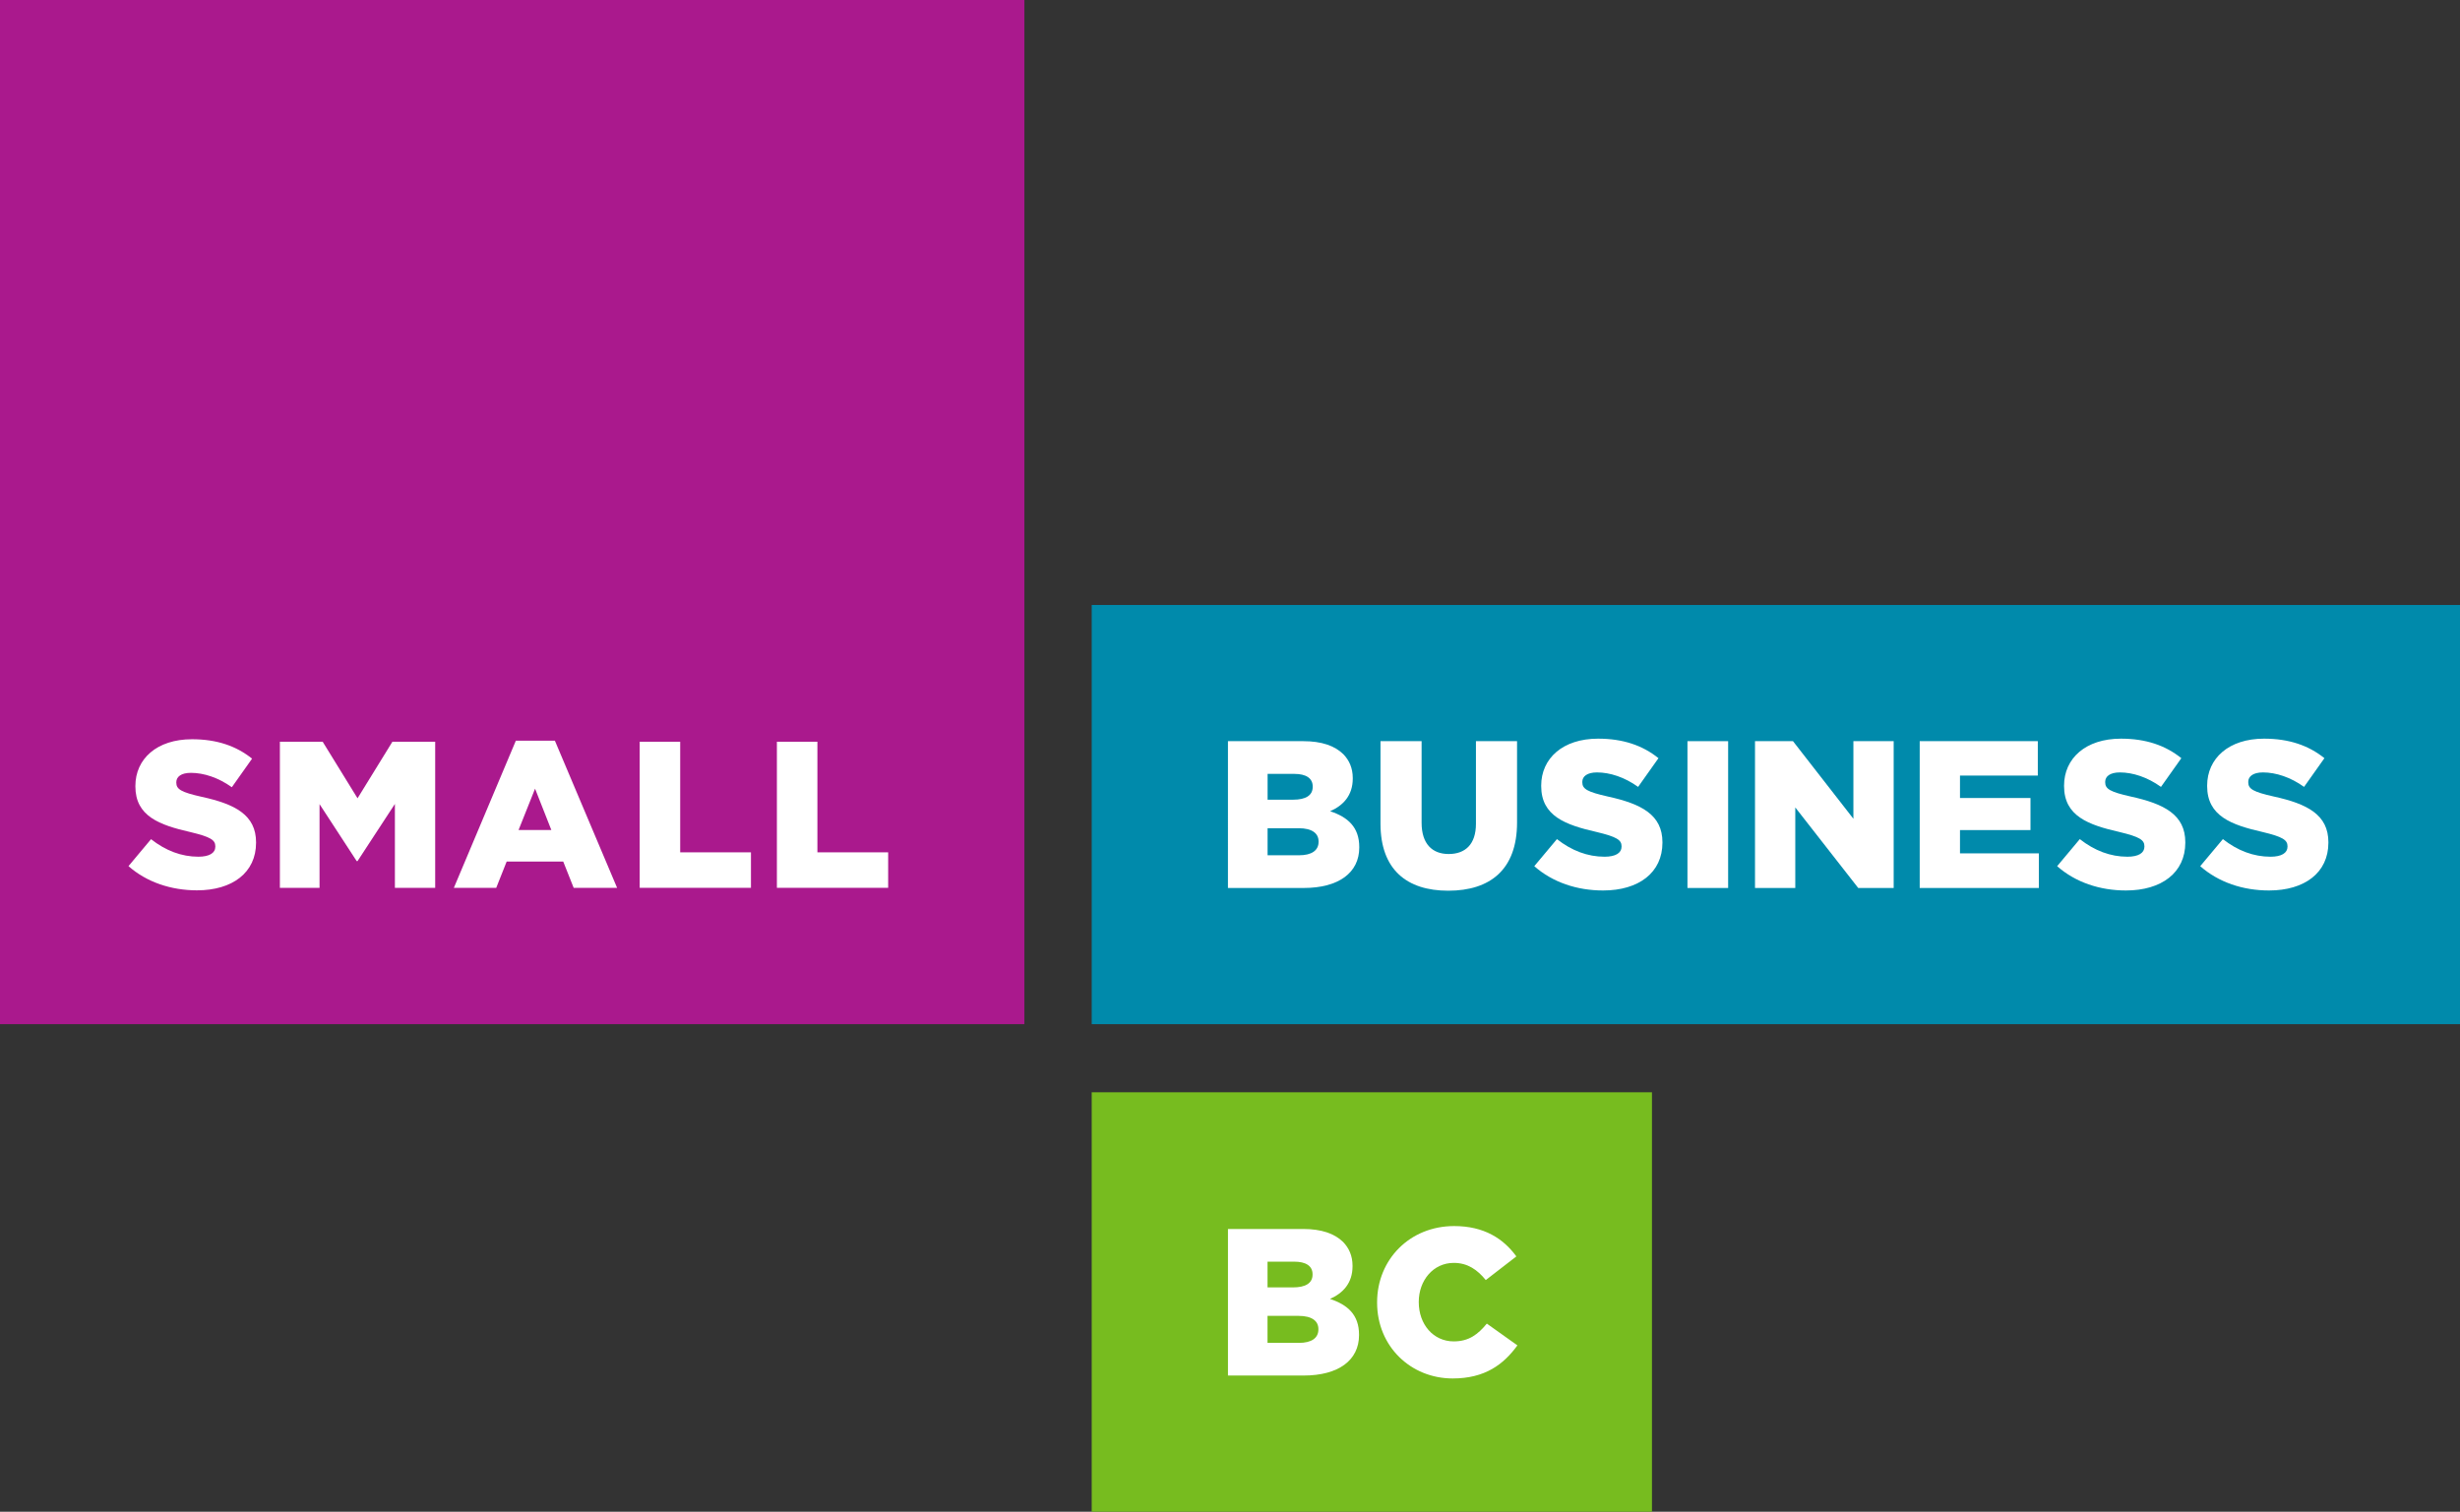 <?xml version="1.0" encoding="utf-8"?>
<!-- Generator: Adobe Illustrator 16.0.4, SVG Export Plug-In . SVG Version: 6.00 Build 0)  -->
<!DOCTYPE svg PUBLIC "-//W3C//DTD SVG 1.1//EN" "http://www.w3.org/Graphics/SVG/1.1/DTD/svg11.dtd">
<svg version="1.1" id="Layer_1" xmlns="http://www.w3.org/2000/svg" xmlns:xlink="http://www.w3.org/1999/xlink" x="0px" y="0px"
	 width="198.795px" height="122.198px" viewBox="0 0 198.795 122.198" enable-background="new 0 0 198.795 122.198"
	 xml:space="preserve">
<rect x="0" y="0" width="198.795" height="122.198" fill="#333333" stroke="none"/>
<rect x="88.222" y="88.29" fill="#77BC1F" width="45.275" height="33.908"/>
<rect x="88.222" y="48.901" fill="#008AAB" width="110.573" height="33.884"/>
<rect fill="#AA198D" width="82.783" height="82.785"/>
<g>
	<path fill="#FFFFFF" d="M10.383,70.011l1.822-2.178c1.181,0.929,2.463,1.417,3.829,1.417c0.895,0,1.367-0.304,1.367-0.81v-0.033
		c0-0.506-0.388-0.759-2.007-1.146c-2.513-0.574-4.454-1.282-4.454-3.694v-0.034c0-2.193,1.738-3.778,4.572-3.778
		c2.007,0,3.576,0.54,4.858,1.569l-1.636,2.31c-1.08-0.775-2.26-1.163-3.306-1.163c-0.793,0-1.181,0.32-1.181,0.759v0.033
		c0,0.54,0.405,0.776,2.059,1.147c2.699,0.59,4.386,1.468,4.386,3.678v0.033c0,2.412-1.906,3.847-4.774,3.847
		C13.825,71.967,11.851,71.309,10.383,70.011z"/>
	<path fill="#FFFFFF" d="M22.618,59.957h3.458l2.817,4.572l2.817-4.572h3.458v11.809h-3.256v-6.781l-3.02,4.621h-0.068L25.823,65
		v6.766h-3.205V59.957z"/>
	<path fill="#FFFFFF" d="M41.686,59.873h3.155l5.027,11.893h-3.509l-0.844-2.125h-4.571l-0.843,2.125h-3.424L41.686,59.873z
		 M44.554,67.091l-1.315-3.34l-1.333,3.34H44.554z"/>
	<path fill="#FFFFFF" d="M51.695,59.957h3.272v8.94h5.718v2.868h-8.991V59.957z"/>
	<path fill="#FFFFFF" d="M62.782,59.957h3.273v8.94h5.718v2.868h-8.991V59.957z"/>
</g>
<g>
	<path fill="#FFFFFF" d="M99.232,59.911h6.086c1.492,0,2.543,0.373,3.238,1.052c0.475,0.491,0.763,1.118,0.763,1.933v0.033
		c0,1.374-0.78,2.188-1.831,2.645c1.44,0.476,2.356,1.289,2.356,2.899v0.034c0,2.034-1.662,3.271-4.492,3.271h-6.12V59.911z
		 M106.081,63.573c0-0.661-0.525-1.018-1.491-1.018h-2.154v2.086h2.068c1.001,0,1.577-0.339,1.577-1.034V63.573z M104.945,66.947
		h-2.51v2.187h2.543c1.018,0,1.577-0.39,1.577-1.085v-0.034C106.555,67.371,106.046,66.947,104.945,66.947z"/>
	<path fill="#FFFFFF" d="M111.559,66.574v-6.663h3.322v6.595c0,1.713,0.864,2.526,2.187,2.526c1.339,0,2.204-0.78,2.204-2.441v-6.68
		h3.322v6.578c0,3.814-2.187,5.51-5.56,5.51C113.677,71.999,111.559,70.286,111.559,66.574z"/>
	<path fill="#FFFFFF" d="M123.987,70.015l1.831-2.188c1.187,0.933,2.476,1.424,3.848,1.424c0.899,0,1.374-0.305,1.374-0.813v-0.034
		c0-0.508-0.391-0.763-2.018-1.152c-2.525-0.576-4.476-1.288-4.476-3.713v-0.033c0-2.204,1.746-3.798,4.594-3.798
		c2.018,0,3.595,0.543,4.883,1.577l-1.645,2.322c-1.085-0.78-2.271-1.17-3.322-1.17c-0.797,0-1.188,0.322-1.188,0.763v0.034
		c0,0.542,0.407,0.779,2.068,1.152c2.713,0.594,4.408,1.476,4.408,3.696v0.033c0,2.425-1.916,3.865-4.798,3.865
		C127.445,71.981,125.461,71.32,123.987,70.015z"/>
	<path fill="#FFFFFF" d="M136.365,59.911h3.288v11.867h-3.288V59.911z"/>
	<path fill="#FFFFFF" d="M141.824,59.911h3.069l4.882,6.272v-6.272h3.255v11.867h-2.865l-5.086-6.51v6.51h-3.255V59.911z"/>
	<path fill="#FFFFFF" d="M155.134,59.911h9.544v2.78h-6.289v1.814h5.696v2.594h-5.696v1.882h6.374v2.797h-9.629V59.911z"/>
	<path fill="#FFFFFF" d="M166.24,70.015l1.831-2.188c1.187,0.933,2.475,1.424,3.848,1.424c0.898,0,1.373-0.305,1.373-0.813v-0.034
		c0-0.508-0.39-0.763-2.017-1.152c-2.526-0.576-4.476-1.288-4.476-3.713v-0.033c0-2.204,1.746-3.798,4.595-3.798
		c2.017,0,3.593,0.543,4.882,1.577l-1.645,2.322c-1.085-0.78-2.271-1.17-3.322-1.17c-0.797,0-1.187,0.322-1.187,0.763v0.034
		c0,0.542,0.406,0.779,2.067,1.152c2.713,0.594,4.408,1.476,4.408,3.696v0.033c0,2.425-1.916,3.865-4.798,3.865
		C169.698,71.981,167.714,71.32,166.24,70.015z"/>
	<path fill="#FFFFFF" d="M177.803,70.015l1.831-2.188c1.187,0.933,2.476,1.424,3.848,1.424c0.899,0,1.374-0.305,1.374-0.813v-0.034
		c0-0.508-0.391-0.763-2.018-1.152c-2.525-0.576-4.476-1.288-4.476-3.713v-0.033c0-2.204,1.746-3.798,4.594-3.798
		c2.018,0,3.595,0.543,4.883,1.577l-1.645,2.322c-1.085-0.78-2.271-1.17-3.322-1.17c-0.797,0-1.188,0.322-1.188,0.763v0.034
		c0,0.542,0.407,0.779,2.068,1.152c2.713,0.594,4.408,1.476,4.408,3.696v0.033c0,2.425-1.916,3.865-4.798,3.865
		C181.261,71.981,179.278,71.32,177.803,70.015z"/>
</g>
<g>
	<path fill="#FFFFFF" d="M99.232,99.342h6.074c1.489,0,2.539,0.373,3.233,1.05c0.473,0.49,0.761,1.116,0.761,1.929v0.034
		c0,1.37-0.778,2.183-1.827,2.64c1.438,0.474,2.352,1.286,2.352,2.894v0.034c0,2.03-1.658,3.266-4.484,3.266h-6.108V99.342z
		 M106.069,102.998c0-0.66-0.525-1.015-1.49-1.015h-2.148v2.081h2.064c0.999,0,1.574-0.339,1.574-1.032V102.998z M104.935,106.365
		h-2.505v2.184h2.538c1.016,0,1.573-0.39,1.573-1.083v-0.034C106.542,106.789,106.035,106.365,104.935,106.365z"/>
	<path fill="#FFFFFF" d="M111.285,105.299v-0.034c0-3.452,2.64-6.159,6.227-6.159c2.42,0,3.978,1.015,5.026,2.453l-2.471,1.912
		c-0.677-0.829-1.455-1.388-2.589-1.388c-1.659,0-2.826,1.422-2.826,3.147v0.034c0,1.777,1.167,3.165,2.826,3.165
		c1.235,0,1.963-0.576,2.674-1.438l2.471,1.76c-1.117,1.54-2.623,2.674-5.229,2.674
		C114.008,111.425,111.285,108.835,111.285,105.299z"/>
</g>
</svg>
